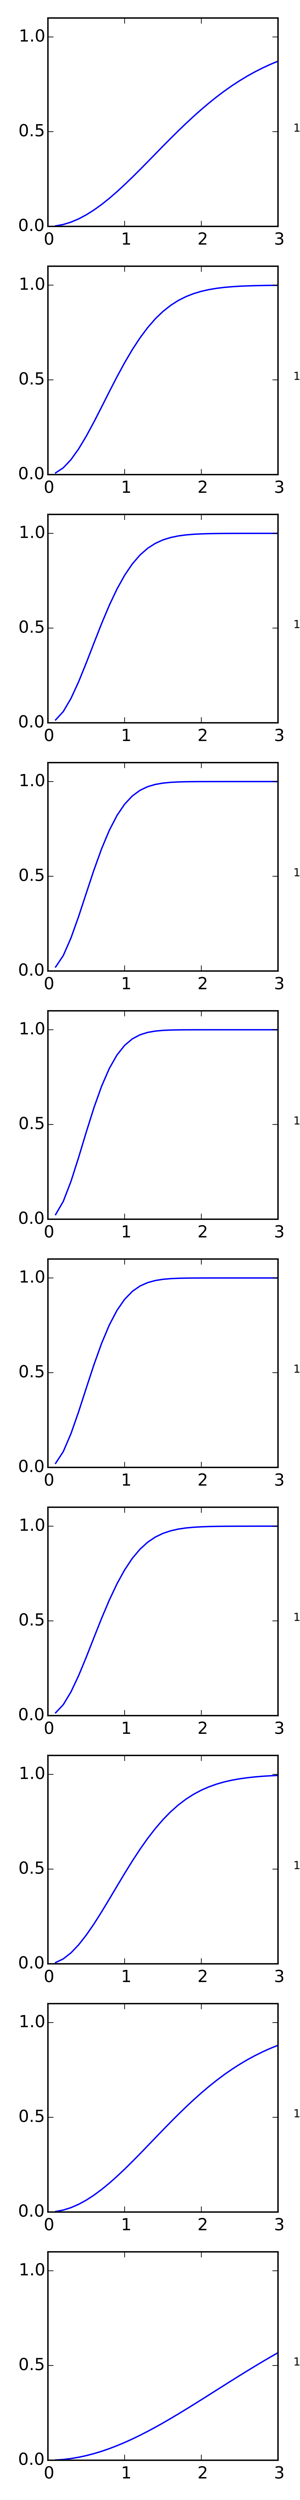 <?xml version="1.0" encoding="utf-8" standalone="no"?>
<!DOCTYPE svg PUBLIC "-//W3C//DTD SVG 1.1//EN"
  "http://www.w3.org/Graphics/SVG/1.1/DTD/svg11.dtd">
<!-- Created with matplotlib (http://matplotlib.org/) -->
<svg height="1800pt" version="1.1" viewBox="0 0 216 1800" width="216pt" xmlns="http://www.w3.org/2000/svg" xmlns:xlink="http://www.w3.org/1999/xlink">
 <defs>
  <style type="text/css">
*{stroke-linecap:butt;stroke-linejoin:round;}
  </style>
 </defs>
 <g id="figure_1">
  <g id="patch_1">
   <path d="
M0 1800
L216 1800
L216 0
L0 0
z
" style="fill:#ffffff;"/>
  </g>
  <g id="axes_1">
   <g id="patch_2">
    <path d="
M34.51 163.004
L200.164 163.004
L200.164 12.96
L34.51 12.96
z
" style="fill:#ffffff;"/>
   </g>
   <g id="line2d_1">
    <path clip-path="url(#p83c7138ed6)" d="
M40.032 162.659
L45.554 161.631
L51.075 159.937
L56.597 157.606
L62.119 154.677
L67.641 151.197
L73.163 147.222
L78.684 142.812
L84.206 138.031
L89.728 132.945
L95.25 127.624
L100.772 122.129
L106.293 116.528
L111.815 110.881
L117.337 105.243
L122.859 99.67
L128.381 94.204
L133.903 88.889
L139.424 83.76
L144.946 78.843
L150.468 74.165
L155.99 69.741
L161.512 65.585
L167.033 61.702
L172.555 58.097
L178.077 54.767
L183.599 51.708
L189.121 48.91
L194.642 46.365
L200.164 44.06" style="fill:none;stroke:#0000ff;stroke-linecap:square;"/>
   </g>
   <g id="patch_3">
    <path d="
M34.51 12.96
L200.164 12.96" style="fill:none;stroke:#000000;stroke-linecap:square;stroke-linejoin:miter;"/>
   </g>
   <g id="patch_4">
    <path d="
M200.164 163.004
L200.164 12.96" style="fill:none;stroke:#000000;stroke-linecap:square;stroke-linejoin:miter;"/>
   </g>
   <g id="patch_5">
    <path d="
M34.51 163.004
L200.164 163.004" style="fill:none;stroke:#000000;stroke-linecap:square;stroke-linejoin:miter;"/>
   </g>
   <g id="patch_6">
    <path d="
M34.51 163.004
L34.51 12.96" style="fill:none;stroke:#000000;stroke-linecap:square;stroke-linejoin:miter;"/>
   </g>
   <g id="matplotlib.axis_1">
    <g id="xtick_1">
     <g id="line2d_2">
      <defs>
       <path d="
M0 0
L0 -4" id="m93b0483c22" style="stroke:#000000;stroke-width:0.5;"/>
      </defs>
      <g>
       <use style="stroke:#000000;stroke-width:0.5;" x="34.51" xlink:href="#m93b0483c22" y="163.004"/>
      </g>
     </g>
     <g id="line2d_3">
      <defs>
       <path d="
M0 0
L0 4" id="m741efc42ff" style="stroke:#000000;stroke-width:0.5;"/>
      </defs>
      <g>
       <use style="stroke:#000000;stroke-width:0.5;" x="34.51" xlink:href="#m741efc42ff" y="12.96"/>
      </g>
     </g>
     <g id="text_1">
      <!-- 0 -->
      <defs>
       <path d="
M31.781 66.406
Q24.172 66.406 20.328 58.906
Q16.5 51.422 16.5 36.375
Q16.5 21.391 20.328 13.891
Q24.172 6.391 31.781 6.391
Q39.453 6.391 43.281 13.891
Q47.125 21.391 47.125 36.375
Q47.125 51.422 43.281 58.906
Q39.453 66.406 31.781 66.406
M31.781 74.219
Q44.047 74.219 50.516 64.516
Q56.984 54.828 56.984 36.375
Q56.984 17.969 50.516 8.266
Q44.047 -1.422 31.781 -1.422
Q19.531 -1.422 13.062 8.266
Q6.594 17.969 6.594 36.375
Q6.594 54.828 13.062 64.516
Q19.531 74.219 31.781 74.219" id="BitstreamVeraSans-Roman-30"/>
      </defs>
      <g transform="translate(31.487 176.122)scale(0.12 -0.12)">
       <use xlink:href="#BitstreamVeraSans-Roman-30"/>
      </g>
     </g>
    </g>
    <g id="xtick_2">
     <g id="line2d_4">
      <g>
       <use style="stroke:#000000;stroke-width:0.5;" x="89.728" xlink:href="#m93b0483c22" y="163.004"/>
      </g>
     </g>
     <g id="line2d_5">
      <g>
       <use style="stroke:#000000;stroke-width:0.5;" x="89.728" xlink:href="#m741efc42ff" y="12.96"/>
      </g>
     </g>
     <g id="text_2">
      <!-- 1 -->
      <defs>
       <path d="
M12.406 8.297
L28.516 8.297
L28.516 63.922
L10.984 60.406
L10.984 69.391
L28.422 72.906
L38.281 72.906
L38.281 8.297
L54.391 8.297
L54.391 0
L12.406 0
z
" id="BitstreamVeraSans-Roman-31"/>
      </defs>
      <g transform="translate(87.124 176.122)scale(0.12 -0.12)">
       <use xlink:href="#BitstreamVeraSans-Roman-31"/>
      </g>
     </g>
    </g>
    <g id="xtick_3">
     <g id="line2d_6">
      <g>
       <use style="stroke:#000000;stroke-width:0.5;" x="144.946" xlink:href="#m93b0483c22" y="163.004"/>
      </g>
     </g>
     <g id="line2d_7">
      <g>
       <use style="stroke:#000000;stroke-width:0.5;" x="144.946" xlink:href="#m741efc42ff" y="12.96"/>
      </g>
     </g>
     <g id="text_3">
      <!-- 2 -->
      <defs>
       <path d="
M19.188 8.297
L53.609 8.297
L53.609 0
L7.328 0
L7.328 8.297
Q12.938 14.109 22.625 23.891
Q32.328 33.688 34.812 36.531
Q39.547 41.844 41.422 45.531
Q43.312 49.219 43.312 52.781
Q43.312 58.594 39.234 62.25
Q35.156 65.922 28.609 65.922
Q23.969 65.922 18.812 64.312
Q13.672 62.703 7.812 59.422
L7.812 69.391
Q13.766 71.781 18.938 73
Q24.125 74.219 28.422 74.219
Q39.75 74.219 46.484 68.547
Q53.219 62.891 53.219 53.422
Q53.219 48.922 51.531 44.891
Q49.859 40.875 45.406 35.406
Q44.188 33.984 37.641 27.219
Q31.109 20.453 19.188 8.297" id="BitstreamVeraSans-Roman-32"/>
      </defs>
      <g transform="translate(142.169 176.122)scale(0.12 -0.12)">
       <use xlink:href="#BitstreamVeraSans-Roman-32"/>
      </g>
     </g>
    </g>
    <g id="xtick_4">
     <g id="line2d_8">
      <g>
       <use style="stroke:#000000;stroke-width:0.5;" x="200.164" xlink:href="#m93b0483c22" y="163.004"/>
      </g>
     </g>
     <g id="line2d_9">
      <g>
       <use style="stroke:#000000;stroke-width:0.5;" x="200.164" xlink:href="#m741efc42ff" y="12.96"/>
      </g>
     </g>
     <g id="text_4">
      <!-- 3 -->
      <defs>
       <path d="
M40.578 39.312
Q47.656 37.797 51.625 33
Q55.609 28.219 55.609 21.188
Q55.609 10.406 48.188 4.484
Q40.766 -1.422 27.094 -1.422
Q22.516 -1.422 17.656 -0.516
Q12.797 0.391 7.625 2.203
L7.625 11.719
Q11.719 9.328 16.594 8.109
Q21.484 6.891 26.812 6.891
Q36.078 6.891 40.938 10.547
Q45.797 14.203 45.797 21.188
Q45.797 27.641 41.281 31.266
Q36.766 34.906 28.719 34.906
L20.219 34.906
L20.219 43.016
L29.109 43.016
Q36.375 43.016 40.234 45.922
Q44.094 48.828 44.094 54.297
Q44.094 59.906 40.109 62.906
Q36.141 65.922 28.719 65.922
Q24.656 65.922 20.016 65.031
Q15.375 64.156 9.812 62.312
L9.812 71.094
Q15.438 72.656 20.344 73.438
Q25.25 74.219 29.594 74.219
Q40.828 74.219 47.359 69.109
Q53.906 64.016 53.906 55.328
Q53.906 49.266 50.438 45.094
Q46.969 40.922 40.578 39.312" id="BitstreamVeraSans-Roman-33"/>
      </defs>
      <g transform="translate(197.285 176.122)scale(0.12 -0.12)">
       <use xlink:href="#BitstreamVeraSans-Roman-33"/>
      </g>
     </g>
    </g>
   </g>
   <g id="matplotlib.axis_2">
    <g id="ytick_1">
     <g id="line2d_10">
      <defs>
       <path d="
M0 0
L4 0" id="m728421d6d4" style="stroke:#000000;stroke-width:0.5;"/>
      </defs>
      <g>
       <use style="stroke:#000000;stroke-width:0.5;" x="34.51" xlink:href="#m728421d6d4" y="163.004"/>
      </g>
     </g>
     <g id="line2d_11">
      <defs>
       <path d="
M0 0
L-4 0" id="mcb0005524f" style="stroke:#000000;stroke-width:0.5;"/>
      </defs>
      <g>
       <use style="stroke:#000000;stroke-width:0.5;" x="200.164" xlink:href="#mcb0005524f" y="163.004"/>
      </g>
     </g>
     <g id="text_5">
      <!-- 0.0 -->
      <defs>
       <path d="
M10.688 12.406
L21 12.406
L21 0
L10.688 0
z
" id="BitstreamVeraSans-Roman-2e"/>
      </defs>
      <g transform="translate(13.014 166.315)scale(0.12 -0.12)">
       <use xlink:href="#BitstreamVeraSans-Roman-30"/>
       <use x="63.623" xlink:href="#BitstreamVeraSans-Roman-2e"/>
       <use x="95.41" xlink:href="#BitstreamVeraSans-Roman-30"/>
      </g>
     </g>
    </g>
    <g id="ytick_2">
     <g id="line2d_12">
      <g>
       <use style="stroke:#000000;stroke-width:0.5;" x="34.51" xlink:href="#m728421d6d4" y="94.802"/>
      </g>
     </g>
     <g id="line2d_13">
      <g>
       <use style="stroke:#000000;stroke-width:0.5;" x="200.164" xlink:href="#mcb0005524f" y="94.802"/>
      </g>
     </g>
     <g id="text_6">
      <!-- 0.5 -->
      <defs>
       <path d="
M10.797 72.906
L49.516 72.906
L49.516 64.594
L19.828 64.594
L19.828 46.734
Q21.969 47.469 24.109 47.828
Q26.266 48.188 28.422 48.188
Q40.625 48.188 47.75 41.5
Q54.891 34.812 54.891 23.391
Q54.891 11.625 47.562 5.094
Q40.234 -1.422 26.906 -1.422
Q22.312 -1.422 17.547 -0.641
Q12.797 0.141 7.719 1.703
L7.719 11.625
Q12.109 9.234 16.797 8.062
Q21.484 6.891 26.703 6.891
Q35.156 6.891 40.078 11.328
Q45.016 15.766 45.016 23.391
Q45.016 31 40.078 35.438
Q35.156 39.891 26.703 39.891
Q22.75 39.891 18.812 39.016
Q14.891 38.141 10.797 36.281
z
" id="BitstreamVeraSans-Roman-35"/>
      </defs>
      <g transform="translate(13.266 98.113)scale(0.12 -0.12)">
       <use xlink:href="#BitstreamVeraSans-Roman-30"/>
       <use x="63.623" xlink:href="#BitstreamVeraSans-Roman-2e"/>
       <use x="95.41" xlink:href="#BitstreamVeraSans-Roman-35"/>
      </g>
     </g>
    </g>
    <g id="ytick_3">
     <g id="line2d_14">
      <g>
       <use style="stroke:#000000;stroke-width:0.5;" x="34.51" xlink:href="#m728421d6d4" y="26.6"/>
      </g>
     </g>
     <g id="line2d_15">
      <g>
       <use style="stroke:#000000;stroke-width:0.5;" x="200.164" xlink:href="#mcb0005524f" y="26.6"/>
      </g>
     </g>
     <g id="text_7">
      <!-- 1.0 -->
      <g transform="translate(13.541 29.912)scale(0.12 -0.12)">
       <use xlink:href="#BitstreamVeraSans-Roman-31"/>
       <use x="63.623" xlink:href="#BitstreamVeraSans-Roman-2e"/>
       <use x="95.41" xlink:href="#BitstreamVeraSans-Roman-30"/>
      </g>
     </g>
    </g>
   </g>
   <g id="text_8">
    <!-- 1148.002 -->
    <defs>
     <path d="
M31.781 34.625
Q24.75 34.625 20.719 30.859
Q16.703 27.094 16.703 20.516
Q16.703 13.922 20.719 10.156
Q24.75 6.391 31.781 6.391
Q38.812 6.391 42.859 10.172
Q46.922 13.969 46.922 20.516
Q46.922 27.094 42.891 30.859
Q38.875 34.625 31.781 34.625
M21.922 38.812
Q15.578 40.375 12.031 44.719
Q8.5 49.078 8.5 55.328
Q8.5 64.062 14.719 69.141
Q20.953 74.219 31.781 74.219
Q42.672 74.219 48.875 69.141
Q55.078 64.062 55.078 55.328
Q55.078 49.078 51.531 44.719
Q48 40.375 41.703 38.812
Q48.828 37.156 52.797 32.312
Q56.781 27.484 56.781 20.516
Q56.781 9.906 50.312 4.234
Q43.844 -1.422 31.781 -1.422
Q19.734 -1.422 13.25 4.234
Q6.781 9.906 6.781 20.516
Q6.781 27.484 10.781 32.312
Q14.797 37.156 21.922 38.812
M18.312 54.391
Q18.312 48.734 21.844 45.562
Q25.391 42.391 31.781 42.391
Q38.141 42.391 41.719 45.562
Q45.312 48.734 45.312 54.391
Q45.312 60.062 41.719 63.234
Q38.141 66.406 31.781 66.406
Q25.391 66.406 21.844 63.234
Q18.312 60.062 18.312 54.391" id="BitstreamVeraSans-Roman-38"/>
     <path d="
M37.797 64.312
L12.891 25.391
L37.797 25.391
z

M35.203 72.906
L47.609 72.906
L47.609 25.391
L58.016 25.391
L58.016 17.188
L47.609 17.188
L47.609 0
L37.797 0
L37.797 17.188
L4.891 17.188
L4.891 26.703
z
" id="BitstreamVeraSans-Roman-34"/>
    </defs>
    <g transform="translate(211.208 94.802)scale(0.08 -0.08)">
     <use xlink:href="#BitstreamVeraSans-Roman-31"/>
     <use x="63.623" xlink:href="#BitstreamVeraSans-Roman-31"/>
     <use x="127.246" xlink:href="#BitstreamVeraSans-Roman-34"/>
     <use x="190.869" xlink:href="#BitstreamVeraSans-Roman-38"/>
     <use x="254.492" xlink:href="#BitstreamVeraSans-Roman-2e"/>
     <use x="286.279" xlink:href="#BitstreamVeraSans-Roman-30"/>
     <use x="349.902" xlink:href="#BitstreamVeraSans-Roman-30"/>
     <use x="413.525" xlink:href="#BitstreamVeraSans-Roman-32"/>
    </g>
   </g>
  </g>
  <g id="axes_2">
   <g id="patch_7">
    <path d="
M34.51 341.708
L200.164 341.708
L200.164 191.664
L34.51 191.664
z
" style="fill:#ffffff;"/>
   </g>
   <g id="line2d_16">
    <path clip-path="url(#pea4d583b77)" d="
M40.032 340.466
L45.554 336.813
L51.075 330.961
L56.597 323.232
L62.119 314.03
L67.641 303.802
L73.163 292.997
L78.684 282.045
L84.206 271.324
L89.728 261.148
L95.25 251.757
L100.772 243.315
L106.293 235.908
L111.815 229.56
L117.337 224.237
L122.859 219.864
L128.381 216.343
L133.903 213.559
L139.424 211.397
L144.946 209.744
L150.468 208.502
L155.99 207.581
L161.512 206.908
L167.033 206.422
L172.555 206.076
L178.077 205.832
L183.599 205.663
L189.121 205.546
L194.642 205.466
L200.164 205.411" style="fill:none;stroke:#0000ff;stroke-linecap:square;"/>
   </g>
   <g id="patch_8">
    <path d="
M34.51 191.664
L200.164 191.664" style="fill:none;stroke:#000000;stroke-linecap:square;stroke-linejoin:miter;"/>
   </g>
   <g id="patch_9">
    <path d="
M200.164 341.708
L200.164 191.664" style="fill:none;stroke:#000000;stroke-linecap:square;stroke-linejoin:miter;"/>
   </g>
   <g id="patch_10">
    <path d="
M34.51 341.708
L200.164 341.708" style="fill:none;stroke:#000000;stroke-linecap:square;stroke-linejoin:miter;"/>
   </g>
   <g id="patch_11">
    <path d="
M34.51 341.708
L34.51 191.664" style="fill:none;stroke:#000000;stroke-linecap:square;stroke-linejoin:miter;"/>
   </g>
   <g id="matplotlib.axis_3">
    <g id="xtick_5">
     <g id="line2d_17">
      <g>
       <use style="stroke:#000000;stroke-width:0.5;" x="34.51" xlink:href="#m93b0483c22" y="341.708"/>
      </g>
     </g>
     <g id="line2d_18">
      <g>
       <use style="stroke:#000000;stroke-width:0.5;" x="34.51" xlink:href="#m741efc42ff" y="191.664"/>
      </g>
     </g>
     <g id="text_9">
      <!-- 0 -->
      <g transform="translate(31.487 354.826)scale(0.12 -0.12)">
       <use xlink:href="#BitstreamVeraSans-Roman-30"/>
      </g>
     </g>
    </g>
    <g id="xtick_6">
     <g id="line2d_19">
      <g>
       <use style="stroke:#000000;stroke-width:0.5;" x="89.728" xlink:href="#m93b0483c22" y="341.708"/>
      </g>
     </g>
     <g id="line2d_20">
      <g>
       <use style="stroke:#000000;stroke-width:0.5;" x="89.728" xlink:href="#m741efc42ff" y="191.664"/>
      </g>
     </g>
     <g id="text_10">
      <!-- 1 -->
      <g transform="translate(87.124 354.826)scale(0.12 -0.12)">
       <use xlink:href="#BitstreamVeraSans-Roman-31"/>
      </g>
     </g>
    </g>
    <g id="xtick_7">
     <g id="line2d_21">
      <g>
       <use style="stroke:#000000;stroke-width:0.5;" x="144.946" xlink:href="#m93b0483c22" y="341.708"/>
      </g>
     </g>
     <g id="line2d_22">
      <g>
       <use style="stroke:#000000;stroke-width:0.5;" x="144.946" xlink:href="#m741efc42ff" y="191.664"/>
      </g>
     </g>
     <g id="text_11">
      <!-- 2 -->
      <g transform="translate(142.169 354.826)scale(0.12 -0.12)">
       <use xlink:href="#BitstreamVeraSans-Roman-32"/>
      </g>
     </g>
    </g>
    <g id="xtick_8">
     <g id="line2d_23">
      <g>
       <use style="stroke:#000000;stroke-width:0.5;" x="200.164" xlink:href="#m93b0483c22" y="341.708"/>
      </g>
     </g>
     <g id="line2d_24">
      <g>
       <use style="stroke:#000000;stroke-width:0.5;" x="200.164" xlink:href="#m741efc42ff" y="191.664"/>
      </g>
     </g>
     <g id="text_12">
      <!-- 3 -->
      <g transform="translate(197.285 354.826)scale(0.12 -0.12)">
       <use xlink:href="#BitstreamVeraSans-Roman-33"/>
      </g>
     </g>
    </g>
   </g>
   <g id="matplotlib.axis_4">
    <g id="ytick_4">
     <g id="line2d_25">
      <g>
       <use style="stroke:#000000;stroke-width:0.5;" x="34.51" xlink:href="#m728421d6d4" y="341.708"/>
      </g>
     </g>
     <g id="line2d_26">
      <g>
       <use style="stroke:#000000;stroke-width:0.5;" x="200.164" xlink:href="#mcb0005524f" y="341.708"/>
      </g>
     </g>
     <g id="text_13">
      <!-- 0.0 -->
      <g transform="translate(13.014 345.019)scale(0.12 -0.12)">
       <use xlink:href="#BitstreamVeraSans-Roman-30"/>
       <use x="63.623" xlink:href="#BitstreamVeraSans-Roman-2e"/>
       <use x="95.41" xlink:href="#BitstreamVeraSans-Roman-30"/>
      </g>
     </g>
    </g>
    <g id="ytick_5">
     <g id="line2d_27">
      <g>
       <use style="stroke:#000000;stroke-width:0.5;" x="34.51" xlink:href="#m728421d6d4" y="273.506"/>
      </g>
     </g>
     <g id="line2d_28">
      <g>
       <use style="stroke:#000000;stroke-width:0.5;" x="200.164" xlink:href="#mcb0005524f" y="273.506"/>
      </g>
     </g>
     <g id="text_14">
      <!-- 0.5 -->
      <g transform="translate(13.266 276.817)scale(0.12 -0.12)">
       <use xlink:href="#BitstreamVeraSans-Roman-30"/>
       <use x="63.623" xlink:href="#BitstreamVeraSans-Roman-2e"/>
       <use x="95.41" xlink:href="#BitstreamVeraSans-Roman-35"/>
      </g>
     </g>
    </g>
    <g id="ytick_6">
     <g id="line2d_29">
      <g>
       <use style="stroke:#000000;stroke-width:0.5;" x="34.51" xlink:href="#m728421d6d4" y="205.304"/>
      </g>
     </g>
     <g id="line2d_30">
      <g>
       <use style="stroke:#000000;stroke-width:0.5;" x="200.164" xlink:href="#mcb0005524f" y="205.304"/>
      </g>
     </g>
     <g id="text_15">
      <!-- 1.0 -->
      <g transform="translate(13.541 208.616)scale(0.12 -0.12)">
       <use xlink:href="#BitstreamVeraSans-Roman-31"/>
       <use x="63.623" xlink:href="#BitstreamVeraSans-Roman-2e"/>
       <use x="95.41" xlink:href="#BitstreamVeraSans-Roman-30"/>
      </g>
     </g>
    </g>
   </g>
   <g id="text_16">
    <!-- 1152.998 -->
    <defs>
     <path d="
M10.984 1.516
L10.984 10.5
Q14.703 8.734 18.5 7.812
Q22.312 6.891 25.984 6.891
Q35.75 6.891 40.891 13.453
Q46.047 20.016 46.781 33.406
Q43.953 29.203 39.594 26.953
Q35.25 24.703 29.984 24.703
Q19.047 24.703 12.672 31.312
Q6.297 37.938 6.297 49.422
Q6.297 60.641 12.938 67.422
Q19.578 74.219 30.609 74.219
Q43.266 74.219 49.922 64.516
Q56.594 54.828 56.594 36.375
Q56.594 19.141 48.406 8.859
Q40.234 -1.422 26.422 -1.422
Q22.703 -1.422 18.891 -0.688
Q15.094 0.047 10.984 1.516
M30.609 32.422
Q37.25 32.422 41.125 36.953
Q45.016 41.5 45.016 49.422
Q45.016 57.281 41.125 61.844
Q37.25 66.406 30.609 66.406
Q23.969 66.406 20.094 61.844
Q16.219 57.281 16.219 49.422
Q16.219 41.5 20.094 36.953
Q23.969 32.422 30.609 32.422" id="BitstreamVeraSans-Roman-39"/>
    </defs>
    <g transform="translate(211.208 273.506)scale(0.08 -0.08)">
     <use xlink:href="#BitstreamVeraSans-Roman-31"/>
     <use x="63.623" xlink:href="#BitstreamVeraSans-Roman-31"/>
     <use x="127.246" xlink:href="#BitstreamVeraSans-Roman-35"/>
     <use x="190.869" xlink:href="#BitstreamVeraSans-Roman-32"/>
     <use x="254.492" xlink:href="#BitstreamVeraSans-Roman-2e"/>
     <use x="286.279" xlink:href="#BitstreamVeraSans-Roman-39"/>
     <use x="349.902" xlink:href="#BitstreamVeraSans-Roman-39"/>
     <use x="413.525" xlink:href="#BitstreamVeraSans-Roman-38"/>
    </g>
   </g>
  </g>
  <g id="axes_3">
   <g id="patch_12">
    <path d="
M34.51 520.412
L200.164 520.412
L200.164 370.368
L34.51 370.368
z
" style="fill:#ffffff;"/>
   </g>
   <g id="line2d_31">
    <path clip-path="url(#pdd3081eed6)" d="
M40.032 518.337
L45.554 512.311
L51.075 502.892
L56.597 490.898
L62.119 477.283
L67.641 463.013
L73.163 448.96
L78.684 435.837
L84.206 424.15
L89.728 414.189
L95.25 406.042
L100.772 399.634
L106.293 394.779
L111.815 391.229
L117.337 388.718
L122.859 387.001
L128.381 385.861
L133.903 385.127
L139.424 384.667
L144.946 384.387
L150.468 384.222
L155.99 384.126
L161.512 384.072
L167.033 384.042
L172.555 384.026
L178.077 384.017
L183.599 384.013
L189.121 384.011
L194.642 384.009
L200.164 384.009" style="fill:none;stroke:#0000ff;stroke-linecap:square;"/>
   </g>
   <g id="patch_13">
    <path d="
M34.51 370.368
L200.164 370.368" style="fill:none;stroke:#000000;stroke-linecap:square;stroke-linejoin:miter;"/>
   </g>
   <g id="patch_14">
    <path d="
M200.164 520.412
L200.164 370.368" style="fill:none;stroke:#000000;stroke-linecap:square;stroke-linejoin:miter;"/>
   </g>
   <g id="patch_15">
    <path d="
M34.51 520.412
L200.164 520.412" style="fill:none;stroke:#000000;stroke-linecap:square;stroke-linejoin:miter;"/>
   </g>
   <g id="patch_16">
    <path d="
M34.51 520.412
L34.51 370.368" style="fill:none;stroke:#000000;stroke-linecap:square;stroke-linejoin:miter;"/>
   </g>
   <g id="matplotlib.axis_5">
    <g id="xtick_9">
     <g id="line2d_32">
      <g>
       <use style="stroke:#000000;stroke-width:0.5;" x="34.51" xlink:href="#m93b0483c22" y="520.412"/>
      </g>
     </g>
     <g id="line2d_33">
      <g>
       <use style="stroke:#000000;stroke-width:0.5;" x="34.51" xlink:href="#m741efc42ff" y="370.368"/>
      </g>
     </g>
     <g id="text_17">
      <!-- 0 -->
      <g transform="translate(31.487 533.53)scale(0.12 -0.12)">
       <use xlink:href="#BitstreamVeraSans-Roman-30"/>
      </g>
     </g>
    </g>
    <g id="xtick_10">
     <g id="line2d_34">
      <g>
       <use style="stroke:#000000;stroke-width:0.5;" x="89.728" xlink:href="#m93b0483c22" y="520.412"/>
      </g>
     </g>
     <g id="line2d_35">
      <g>
       <use style="stroke:#000000;stroke-width:0.5;" x="89.728" xlink:href="#m741efc42ff" y="370.368"/>
      </g>
     </g>
     <g id="text_18">
      <!-- 1 -->
      <g transform="translate(87.124 533.53)scale(0.12 -0.12)">
       <use xlink:href="#BitstreamVeraSans-Roman-31"/>
      </g>
     </g>
    </g>
    <g id="xtick_11">
     <g id="line2d_36">
      <g>
       <use style="stroke:#000000;stroke-width:0.5;" x="144.946" xlink:href="#m93b0483c22" y="520.412"/>
      </g>
     </g>
     <g id="line2d_37">
      <g>
       <use style="stroke:#000000;stroke-width:0.5;" x="144.946" xlink:href="#m741efc42ff" y="370.368"/>
      </g>
     </g>
     <g id="text_19">
      <!-- 2 -->
      <g transform="translate(142.169 533.53)scale(0.12 -0.12)">
       <use xlink:href="#BitstreamVeraSans-Roman-32"/>
      </g>
     </g>
    </g>
    <g id="xtick_12">
     <g id="line2d_38">
      <g>
       <use style="stroke:#000000;stroke-width:0.5;" x="200.164" xlink:href="#m93b0483c22" y="520.412"/>
      </g>
     </g>
     <g id="line2d_39">
      <g>
       <use style="stroke:#000000;stroke-width:0.5;" x="200.164" xlink:href="#m741efc42ff" y="370.368"/>
      </g>
     </g>
     <g id="text_20">
      <!-- 3 -->
      <g transform="translate(197.285 533.53)scale(0.12 -0.12)">
       <use xlink:href="#BitstreamVeraSans-Roman-33"/>
      </g>
     </g>
    </g>
   </g>
   <g id="matplotlib.axis_6">
    <g id="ytick_7">
     <g id="line2d_40">
      <g>
       <use style="stroke:#000000;stroke-width:0.5;" x="34.51" xlink:href="#m728421d6d4" y="520.412"/>
      </g>
     </g>
     <g id="line2d_41">
      <g>
       <use style="stroke:#000000;stroke-width:0.5;" x="200.164" xlink:href="#mcb0005524f" y="520.412"/>
      </g>
     </g>
     <g id="text_21">
      <!-- 0.0 -->
      <g transform="translate(13.014 523.723)scale(0.12 -0.12)">
       <use xlink:href="#BitstreamVeraSans-Roman-30"/>
       <use x="63.623" xlink:href="#BitstreamVeraSans-Roman-2e"/>
       <use x="95.41" xlink:href="#BitstreamVeraSans-Roman-30"/>
      </g>
     </g>
    </g>
    <g id="ytick_8">
     <g id="line2d_42">
      <g>
       <use style="stroke:#000000;stroke-width:0.5;" x="34.51" xlink:href="#m728421d6d4" y="452.21"/>
      </g>
     </g>
     <g id="line2d_43">
      <g>
       <use style="stroke:#000000;stroke-width:0.5;" x="200.164" xlink:href="#mcb0005524f" y="452.21"/>
      </g>
     </g>
     <g id="text_22">
      <!-- 0.5 -->
      <g transform="translate(13.266 455.521)scale(0.12 -0.12)">
       <use xlink:href="#BitstreamVeraSans-Roman-30"/>
       <use x="63.623" xlink:href="#BitstreamVeraSans-Roman-2e"/>
       <use x="95.41" xlink:href="#BitstreamVeraSans-Roman-35"/>
      </g>
     </g>
    </g>
    <g id="ytick_9">
     <g id="line2d_44">
      <g>
       <use style="stroke:#000000;stroke-width:0.5;" x="34.51" xlink:href="#m728421d6d4" y="384.008"/>
      </g>
     </g>
     <g id="line2d_45">
      <g>
       <use style="stroke:#000000;stroke-width:0.5;" x="200.164" xlink:href="#mcb0005524f" y="384.008"/>
      </g>
     </g>
     <g id="text_23">
      <!-- 1.0 -->
      <g transform="translate(13.541 387.32)scale(0.12 -0.12)">
       <use xlink:href="#BitstreamVeraSans-Roman-31"/>
       <use x="63.623" xlink:href="#BitstreamVeraSans-Roman-2e"/>
       <use x="95.41" xlink:href="#BitstreamVeraSans-Roman-30"/>
      </g>
     </g>
    </g>
   </g>
   <g id="text_24">
    <!-- 1155.997 -->
    <defs>
     <path d="
M8.203 72.906
L55.078 72.906
L55.078 68.703
L28.609 0
L18.312 0
L43.219 64.594
L8.203 64.594
z
" id="BitstreamVeraSans-Roman-37"/>
    </defs>
    <g transform="translate(211.208 452.21)scale(0.08 -0.08)">
     <use xlink:href="#BitstreamVeraSans-Roman-31"/>
     <use x="63.623" xlink:href="#BitstreamVeraSans-Roman-31"/>
     <use x="127.246" xlink:href="#BitstreamVeraSans-Roman-35"/>
     <use x="190.869" xlink:href="#BitstreamVeraSans-Roman-35"/>
     <use x="254.492" xlink:href="#BitstreamVeraSans-Roman-2e"/>
     <use x="286.279" xlink:href="#BitstreamVeraSans-Roman-39"/>
     <use x="349.902" xlink:href="#BitstreamVeraSans-Roman-39"/>
     <use x="413.525" xlink:href="#BitstreamVeraSans-Roman-37"/>
    </g>
   </g>
  </g>
  <g id="axes_4">
   <g id="patch_17">
    <path d="
M34.51 699.116
L200.164 699.116
L200.164 549.072
L34.51 549.072
z
" style="fill:#ffffff;"/>
   </g>
   <g id="line2d_46">
    <path clip-path="url(#p611c44b7ee)" d="
M40.032 696.242
L45.554 687.993
L51.075 675.394
L56.597 659.89
L62.119 643.065
L67.641 626.393
L73.163 611.058
L78.684 597.857
L84.206 587.166
L89.728 578.997
L95.25 573.091
L100.772 569.043
L106.293 566.408
L111.815 564.777
L117.337 563.816
L122.859 563.277
L128.381 562.989
L133.903 562.842
L139.424 562.77
L144.946 562.737
L150.468 562.723
L155.99 562.716
L161.512 562.714
L167.033 562.713
L172.555 562.713
L178.077 562.712
L183.599 562.712
L189.121 562.712
L194.642 562.712
L200.164 562.712" style="fill:none;stroke:#0000ff;stroke-linecap:square;"/>
   </g>
   <g id="patch_18">
    <path d="
M34.51 549.072
L200.164 549.072" style="fill:none;stroke:#000000;stroke-linecap:square;stroke-linejoin:miter;"/>
   </g>
   <g id="patch_19">
    <path d="
M200.164 699.116
L200.164 549.072" style="fill:none;stroke:#000000;stroke-linecap:square;stroke-linejoin:miter;"/>
   </g>
   <g id="patch_20">
    <path d="
M34.51 699.116
L200.164 699.116" style="fill:none;stroke:#000000;stroke-linecap:square;stroke-linejoin:miter;"/>
   </g>
   <g id="patch_21">
    <path d="
M34.51 699.116
L34.51 549.072" style="fill:none;stroke:#000000;stroke-linecap:square;stroke-linejoin:miter;"/>
   </g>
   <g id="matplotlib.axis_7">
    <g id="xtick_13">
     <g id="line2d_47">
      <g>
       <use style="stroke:#000000;stroke-width:0.5;" x="34.51" xlink:href="#m93b0483c22" y="699.116"/>
      </g>
     </g>
     <g id="line2d_48">
      <g>
       <use style="stroke:#000000;stroke-width:0.5;" x="34.51" xlink:href="#m741efc42ff" y="549.072"/>
      </g>
     </g>
     <g id="text_25">
      <!-- 0 -->
      <g transform="translate(31.487 712.234)scale(0.12 -0.12)">
       <use xlink:href="#BitstreamVeraSans-Roman-30"/>
      </g>
     </g>
    </g>
    <g id="xtick_14">
     <g id="line2d_49">
      <g>
       <use style="stroke:#000000;stroke-width:0.5;" x="89.728" xlink:href="#m93b0483c22" y="699.116"/>
      </g>
     </g>
     <g id="line2d_50">
      <g>
       <use style="stroke:#000000;stroke-width:0.5;" x="89.728" xlink:href="#m741efc42ff" y="549.072"/>
      </g>
     </g>
     <g id="text_26">
      <!-- 1 -->
      <g transform="translate(87.124 712.234)scale(0.12 -0.12)">
       <use xlink:href="#BitstreamVeraSans-Roman-31"/>
      </g>
     </g>
    </g>
    <g id="xtick_15">
     <g id="line2d_51">
      <g>
       <use style="stroke:#000000;stroke-width:0.5;" x="144.946" xlink:href="#m93b0483c22" y="699.116"/>
      </g>
     </g>
     <g id="line2d_52">
      <g>
       <use style="stroke:#000000;stroke-width:0.5;" x="144.946" xlink:href="#m741efc42ff" y="549.072"/>
      </g>
     </g>
     <g id="text_27">
      <!-- 2 -->
      <g transform="translate(142.169 712.234)scale(0.12 -0.12)">
       <use xlink:href="#BitstreamVeraSans-Roman-32"/>
      </g>
     </g>
    </g>
    <g id="xtick_16">
     <g id="line2d_53">
      <g>
       <use style="stroke:#000000;stroke-width:0.5;" x="200.164" xlink:href="#m93b0483c22" y="699.116"/>
      </g>
     </g>
     <g id="line2d_54">
      <g>
       <use style="stroke:#000000;stroke-width:0.5;" x="200.164" xlink:href="#m741efc42ff" y="549.072"/>
      </g>
     </g>
     <g id="text_28">
      <!-- 3 -->
      <g transform="translate(197.285 712.234)scale(0.12 -0.12)">
       <use xlink:href="#BitstreamVeraSans-Roman-33"/>
      </g>
     </g>
    </g>
   </g>
   <g id="matplotlib.axis_8">
    <g id="ytick_10">
     <g id="line2d_55">
      <g>
       <use style="stroke:#000000;stroke-width:0.5;" x="34.51" xlink:href="#m728421d6d4" y="699.116"/>
      </g>
     </g>
     <g id="line2d_56">
      <g>
       <use style="stroke:#000000;stroke-width:0.5;" x="200.164" xlink:href="#mcb0005524f" y="699.116"/>
      </g>
     </g>
     <g id="text_29">
      <!-- 0.0 -->
      <g transform="translate(13.014 702.427)scale(0.12 -0.12)">
       <use xlink:href="#BitstreamVeraSans-Roman-30"/>
       <use x="63.623" xlink:href="#BitstreamVeraSans-Roman-2e"/>
       <use x="95.41" xlink:href="#BitstreamVeraSans-Roman-30"/>
      </g>
     </g>
    </g>
    <g id="ytick_11">
     <g id="line2d_57">
      <g>
       <use style="stroke:#000000;stroke-width:0.5;" x="34.51" xlink:href="#m728421d6d4" y="630.914"/>
      </g>
     </g>
     <g id="line2d_58">
      <g>
       <use style="stroke:#000000;stroke-width:0.5;" x="200.164" xlink:href="#mcb0005524f" y="630.914"/>
      </g>
     </g>
     <g id="text_30">
      <!-- 0.5 -->
      <g transform="translate(13.266 634.225)scale(0.12 -0.12)">
       <use xlink:href="#BitstreamVeraSans-Roman-30"/>
       <use x="63.623" xlink:href="#BitstreamVeraSans-Roman-2e"/>
       <use x="95.41" xlink:href="#BitstreamVeraSans-Roman-35"/>
      </g>
     </g>
    </g>
    <g id="ytick_12">
     <g id="line2d_59">
      <g>
       <use style="stroke:#000000;stroke-width:0.5;" x="34.51" xlink:href="#m728421d6d4" y="562.712"/>
      </g>
     </g>
     <g id="line2d_60">
      <g>
       <use style="stroke:#000000;stroke-width:0.5;" x="200.164" xlink:href="#mcb0005524f" y="562.712"/>
      </g>
     </g>
     <g id="text_31">
      <!-- 1.0 -->
      <g transform="translate(13.541 566.024)scale(0.12 -0.12)">
       <use xlink:href="#BitstreamVeraSans-Roman-31"/>
       <use x="63.623" xlink:href="#BitstreamVeraSans-Roman-2e"/>
       <use x="95.41" xlink:href="#BitstreamVeraSans-Roman-30"/>
      </g>
     </g>
    </g>
   </g>
   <g id="text_32">
    <!-- 1159.002 -->
    <g transform="translate(211.208 630.914)scale(0.08 -0.08)">
     <use xlink:href="#BitstreamVeraSans-Roman-31"/>
     <use x="63.623" xlink:href="#BitstreamVeraSans-Roman-31"/>
     <use x="127.246" xlink:href="#BitstreamVeraSans-Roman-35"/>
     <use x="190.869" xlink:href="#BitstreamVeraSans-Roman-39"/>
     <use x="254.492" xlink:href="#BitstreamVeraSans-Roman-2e"/>
     <use x="286.279" xlink:href="#BitstreamVeraSans-Roman-30"/>
     <use x="349.902" xlink:href="#BitstreamVeraSans-Roman-30"/>
     <use x="413.525" xlink:href="#BitstreamVeraSans-Roman-32"/>
    </g>
   </g>
  </g>
  <g id="axes_5">
   <g id="patch_22">
    <path d="
M34.51 877.82
L200.164 877.82
L200.164 727.776
L34.51 727.776
z
" style="fill:#ffffff;"/>
   </g>
   <g id="line2d_61">
    <path clip-path="url(#p48393a2b47)" d="
M40.032 874.485
L45.554 864.978
L51.075 850.647
L56.597 833.351
L62.119 815.06
L67.641 797.519
L73.163 782.024
L78.684 769.318
L84.206 759.602
L89.728 752.653
L95.25 747.994
L100.772 745.062
L106.293 743.327
L111.815 742.363
L117.337 741.858
L122.859 741.611
L128.381 741.497
L133.903 741.448
L139.424 741.428
L144.946 741.42
L150.468 741.418
L155.99 741.417
L161.512 741.416
L167.033 741.416
L172.555 741.416
L178.077 741.416
L183.599 741.416
L189.121 741.416
L194.642 741.416
L200.164 741.416" style="fill:none;stroke:#0000ff;stroke-linecap:square;"/>
   </g>
   <g id="patch_23">
    <path d="
M34.51 727.776
L200.164 727.776" style="fill:none;stroke:#000000;stroke-linecap:square;stroke-linejoin:miter;"/>
   </g>
   <g id="patch_24">
    <path d="
M200.164 877.82
L200.164 727.776" style="fill:none;stroke:#000000;stroke-linecap:square;stroke-linejoin:miter;"/>
   </g>
   <g id="patch_25">
    <path d="
M34.51 877.82
L200.164 877.82" style="fill:none;stroke:#000000;stroke-linecap:square;stroke-linejoin:miter;"/>
   </g>
   <g id="patch_26">
    <path d="
M34.51 877.82
L34.51 727.776" style="fill:none;stroke:#000000;stroke-linecap:square;stroke-linejoin:miter;"/>
   </g>
   <g id="matplotlib.axis_9">
    <g id="xtick_17">
     <g id="line2d_62">
      <g>
       <use style="stroke:#000000;stroke-width:0.5;" x="34.51" xlink:href="#m93b0483c22" y="877.82"/>
      </g>
     </g>
     <g id="line2d_63">
      <g>
       <use style="stroke:#000000;stroke-width:0.5;" x="34.51" xlink:href="#m741efc42ff" y="727.776"/>
      </g>
     </g>
     <g id="text_33">
      <!-- 0 -->
      <g transform="translate(31.487 890.938)scale(0.12 -0.12)">
       <use xlink:href="#BitstreamVeraSans-Roman-30"/>
      </g>
     </g>
    </g>
    <g id="xtick_18">
     <g id="line2d_64">
      <g>
       <use style="stroke:#000000;stroke-width:0.5;" x="89.728" xlink:href="#m93b0483c22" y="877.82"/>
      </g>
     </g>
     <g id="line2d_65">
      <g>
       <use style="stroke:#000000;stroke-width:0.5;" x="89.728" xlink:href="#m741efc42ff" y="727.776"/>
      </g>
     </g>
     <g id="text_34">
      <!-- 1 -->
      <g transform="translate(87.124 890.938)scale(0.12 -0.12)">
       <use xlink:href="#BitstreamVeraSans-Roman-31"/>
      </g>
     </g>
    </g>
    <g id="xtick_19">
     <g id="line2d_66">
      <g>
       <use style="stroke:#000000;stroke-width:0.5;" x="144.946" xlink:href="#m93b0483c22" y="877.82"/>
      </g>
     </g>
     <g id="line2d_67">
      <g>
       <use style="stroke:#000000;stroke-width:0.5;" x="144.946" xlink:href="#m741efc42ff" y="727.776"/>
      </g>
     </g>
     <g id="text_35">
      <!-- 2 -->
      <g transform="translate(142.169 890.938)scale(0.12 -0.12)">
       <use xlink:href="#BitstreamVeraSans-Roman-32"/>
      </g>
     </g>
    </g>
    <g id="xtick_20">
     <g id="line2d_68">
      <g>
       <use style="stroke:#000000;stroke-width:0.5;" x="200.164" xlink:href="#m93b0483c22" y="877.82"/>
      </g>
     </g>
     <g id="line2d_69">
      <g>
       <use style="stroke:#000000;stroke-width:0.5;" x="200.164" xlink:href="#m741efc42ff" y="727.776"/>
      </g>
     </g>
     <g id="text_36">
      <!-- 3 -->
      <g transform="translate(197.285 890.938)scale(0.12 -0.12)">
       <use xlink:href="#BitstreamVeraSans-Roman-33"/>
      </g>
     </g>
    </g>
   </g>
   <g id="matplotlib.axis_10">
    <g id="ytick_13">
     <g id="line2d_70">
      <g>
       <use style="stroke:#000000;stroke-width:0.5;" x="34.51" xlink:href="#m728421d6d4" y="877.82"/>
      </g>
     </g>
     <g id="line2d_71">
      <g>
       <use style="stroke:#000000;stroke-width:0.5;" x="200.164" xlink:href="#mcb0005524f" y="877.82"/>
      </g>
     </g>
     <g id="text_37">
      <!-- 0.0 -->
      <g transform="translate(13.014 881.131)scale(0.12 -0.12)">
       <use xlink:href="#BitstreamVeraSans-Roman-30"/>
       <use x="63.623" xlink:href="#BitstreamVeraSans-Roman-2e"/>
       <use x="95.41" xlink:href="#BitstreamVeraSans-Roman-30"/>
      </g>
     </g>
    </g>
    <g id="ytick_14">
     <g id="line2d_72">
      <g>
       <use style="stroke:#000000;stroke-width:0.5;" x="34.51" xlink:href="#m728421d6d4" y="809.618"/>
      </g>
     </g>
     <g id="line2d_73">
      <g>
       <use style="stroke:#000000;stroke-width:0.5;" x="200.164" xlink:href="#mcb0005524f" y="809.618"/>
      </g>
     </g>
     <g id="text_38">
      <!-- 0.5 -->
      <g transform="translate(13.266 812.929)scale(0.12 -0.12)">
       <use xlink:href="#BitstreamVeraSans-Roman-30"/>
       <use x="63.623" xlink:href="#BitstreamVeraSans-Roman-2e"/>
       <use x="95.41" xlink:href="#BitstreamVeraSans-Roman-35"/>
      </g>
     </g>
    </g>
    <g id="ytick_15">
     <g id="line2d_74">
      <g>
       <use style="stroke:#000000;stroke-width:0.5;" x="34.51" xlink:href="#m728421d6d4" y="741.416"/>
      </g>
     </g>
     <g id="line2d_75">
      <g>
       <use style="stroke:#000000;stroke-width:0.5;" x="200.164" xlink:href="#mcb0005524f" y="741.416"/>
      </g>
     </g>
     <g id="text_39">
      <!-- 1.0 -->
      <g transform="translate(13.541 744.728)scale(0.12 -0.12)">
       <use xlink:href="#BitstreamVeraSans-Roman-31"/>
       <use x="63.623" xlink:href="#BitstreamVeraSans-Roman-2e"/>
       <use x="95.41" xlink:href="#BitstreamVeraSans-Roman-30"/>
      </g>
     </g>
    </g>
   </g>
   <g id="text_40">
    <!-- 1163.002 -->
    <defs>
     <path d="
M33.016 40.375
Q26.375 40.375 22.484 35.828
Q18.609 31.297 18.609 23.391
Q18.609 15.531 22.484 10.953
Q26.375 6.391 33.016 6.391
Q39.656 6.391 43.531 10.953
Q47.406 15.531 47.406 23.391
Q47.406 31.297 43.531 35.828
Q39.656 40.375 33.016 40.375
M52.594 71.297
L52.594 62.312
Q48.875 64.062 45.094 64.984
Q41.312 65.922 37.594 65.922
Q27.828 65.922 22.672 59.328
Q17.531 52.734 16.797 39.406
Q19.672 43.656 24.016 45.922
Q28.375 48.188 33.594 48.188
Q44.578 48.188 50.953 41.516
Q57.328 34.859 57.328 23.391
Q57.328 12.156 50.688 5.359
Q44.047 -1.422 33.016 -1.422
Q20.359 -1.422 13.672 8.266
Q6.984 17.969 6.984 36.375
Q6.984 53.656 15.188 63.938
Q23.391 74.219 37.203 74.219
Q40.922 74.219 44.703 73.484
Q48.484 72.75 52.594 71.297" id="BitstreamVeraSans-Roman-36"/>
    </defs>
    <g transform="translate(211.208 809.618)scale(0.08 -0.08)">
     <use xlink:href="#BitstreamVeraSans-Roman-31"/>
     <use x="63.623" xlink:href="#BitstreamVeraSans-Roman-31"/>
     <use x="127.246" xlink:href="#BitstreamVeraSans-Roman-36"/>
     <use x="190.869" xlink:href="#BitstreamVeraSans-Roman-33"/>
     <use x="254.492" xlink:href="#BitstreamVeraSans-Roman-2e"/>
     <use x="286.279" xlink:href="#BitstreamVeraSans-Roman-30"/>
     <use x="349.902" xlink:href="#BitstreamVeraSans-Roman-30"/>
     <use x="413.525" xlink:href="#BitstreamVeraSans-Roman-32"/>
    </g>
   </g>
  </g>
  <g id="axes_6">
   <g id="patch_27">
    <path d="
M34.51 1056.52
L200.164 1056.52
L200.164 906.48
L34.51 906.48
z
" style="fill:#ffffff;"/>
   </g>
   <g id="line2d_76">
    <path clip-path="url(#p0aa69eb028)" d="
M40.032 1053.58
L45.554 1045.14
L51.075 1032.27
L56.597 1016.47
L62.119 999.398
L67.641 982.563
L73.163 967.176
L78.684 954.029
L84.206 943.477
L89.728 935.496
L95.25 929.793
L100.772 925.935
L106.293 923.46
L111.815 921.953
L117.337 921.081
L122.859 920.601
L128.381 920.35
L133.903 920.225
L139.424 920.166
L144.946 920.139
L150.468 920.128
L155.99 920.123
L161.512 920.121
L167.033 920.121
L172.555 920.12
L178.077 920.12
L183.599 920.12
L189.121 920.12
L194.642 920.12
L200.164 920.12" style="fill:none;stroke:#0000ff;stroke-linecap:square;"/>
   </g>
   <g id="patch_28">
    <path d="
M34.51 906.48
L200.164 906.48" style="fill:none;stroke:#000000;stroke-linecap:square;stroke-linejoin:miter;"/>
   </g>
   <g id="patch_29">
    <path d="
M200.164 1056.52
L200.164 906.48" style="fill:none;stroke:#000000;stroke-linecap:square;stroke-linejoin:miter;"/>
   </g>
   <g id="patch_30">
    <path d="
M34.51 1056.52
L200.164 1056.52" style="fill:none;stroke:#000000;stroke-linecap:square;stroke-linejoin:miter;"/>
   </g>
   <g id="patch_31">
    <path d="
M34.51 1056.52
L34.51 906.48" style="fill:none;stroke:#000000;stroke-linecap:square;stroke-linejoin:miter;"/>
   </g>
   <g id="matplotlib.axis_11">
    <g id="xtick_21">
     <g id="line2d_77">
      <g>
       <use style="stroke:#000000;stroke-width:0.5;" x="34.51" xlink:href="#m93b0483c22" y="1056.524"/>
      </g>
     </g>
     <g id="line2d_78">
      <g>
       <use style="stroke:#000000;stroke-width:0.5;" x="34.51" xlink:href="#m741efc42ff" y="906.48"/>
      </g>
     </g>
     <g id="text_41">
      <!-- 0 -->
      <g transform="translate(31.487 1069.642)scale(0.12 -0.12)">
       <use xlink:href="#BitstreamVeraSans-Roman-30"/>
      </g>
     </g>
    </g>
    <g id="xtick_22">
     <g id="line2d_79">
      <g>
       <use style="stroke:#000000;stroke-width:0.5;" x="89.728" xlink:href="#m93b0483c22" y="1056.524"/>
      </g>
     </g>
     <g id="line2d_80">
      <g>
       <use style="stroke:#000000;stroke-width:0.5;" x="89.728" xlink:href="#m741efc42ff" y="906.48"/>
      </g>
     </g>
     <g id="text_42">
      <!-- 1 -->
      <g transform="translate(87.124 1069.642)scale(0.12 -0.12)">
       <use xlink:href="#BitstreamVeraSans-Roman-31"/>
      </g>
     </g>
    </g>
    <g id="xtick_23">
     <g id="line2d_81">
      <g>
       <use style="stroke:#000000;stroke-width:0.5;" x="144.946" xlink:href="#m93b0483c22" y="1056.524"/>
      </g>
     </g>
     <g id="line2d_82">
      <g>
       <use style="stroke:#000000;stroke-width:0.5;" x="144.946" xlink:href="#m741efc42ff" y="906.48"/>
      </g>
     </g>
     <g id="text_43">
      <!-- 2 -->
      <g transform="translate(142.169 1069.642)scale(0.12 -0.12)">
       <use xlink:href="#BitstreamVeraSans-Roman-32"/>
      </g>
     </g>
    </g>
    <g id="xtick_24">
     <g id="line2d_83">
      <g>
       <use style="stroke:#000000;stroke-width:0.5;" x="200.164" xlink:href="#m93b0483c22" y="1056.524"/>
      </g>
     </g>
     <g id="line2d_84">
      <g>
       <use style="stroke:#000000;stroke-width:0.5;" x="200.164" xlink:href="#m741efc42ff" y="906.48"/>
      </g>
     </g>
     <g id="text_44">
      <!-- 3 -->
      <g transform="translate(197.285 1069.642)scale(0.12 -0.12)">
       <use xlink:href="#BitstreamVeraSans-Roman-33"/>
      </g>
     </g>
    </g>
   </g>
   <g id="matplotlib.axis_12">
    <g id="ytick_16">
     <g id="line2d_85">
      <g>
       <use style="stroke:#000000;stroke-width:0.5;" x="34.51" xlink:href="#m728421d6d4" y="1056.524"/>
      </g>
     </g>
     <g id="line2d_86">
      <g>
       <use style="stroke:#000000;stroke-width:0.5;" x="200.164" xlink:href="#mcb0005524f" y="1056.524"/>
      </g>
     </g>
     <g id="text_45">
      <!-- 0.0 -->
      <g transform="translate(13.014 1059.835)scale(0.12 -0.12)">
       <use xlink:href="#BitstreamVeraSans-Roman-30"/>
       <use x="63.623" xlink:href="#BitstreamVeraSans-Roman-2e"/>
       <use x="95.41" xlink:href="#BitstreamVeraSans-Roman-30"/>
      </g>
     </g>
    </g>
    <g id="ytick_17">
     <g id="line2d_87">
      <g>
       <use style="stroke:#000000;stroke-width:0.5;" x="34.51" xlink:href="#m728421d6d4" y="988.322"/>
      </g>
     </g>
     <g id="line2d_88">
      <g>
       <use style="stroke:#000000;stroke-width:0.5;" x="200.164" xlink:href="#mcb0005524f" y="988.322"/>
      </g>
     </g>
     <g id="text_46">
      <!-- 0.5 -->
      <g transform="translate(13.266 991.633)scale(0.12 -0.12)">
       <use xlink:href="#BitstreamVeraSans-Roman-30"/>
       <use x="63.623" xlink:href="#BitstreamVeraSans-Roman-2e"/>
       <use x="95.41" xlink:href="#BitstreamVeraSans-Roman-35"/>
      </g>
     </g>
    </g>
    <g id="ytick_18">
     <g id="line2d_89">
      <g>
       <use style="stroke:#000000;stroke-width:0.5;" x="34.51" xlink:href="#m728421d6d4" y="920.12"/>
      </g>
     </g>
     <g id="line2d_90">
      <g>
       <use style="stroke:#000000;stroke-width:0.5;" x="200.164" xlink:href="#mcb0005524f" y="920.12"/>
      </g>
     </g>
     <g id="text_47">
      <!-- 1.0 -->
      <g transform="translate(13.541 923.432)scale(0.12 -0.12)">
       <use xlink:href="#BitstreamVeraSans-Roman-31"/>
       <use x="63.623" xlink:href="#BitstreamVeraSans-Roman-2e"/>
       <use x="95.41" xlink:href="#BitstreamVeraSans-Roman-30"/>
      </g>
     </g>
    </g>
   </g>
   <g id="text_48">
    <!-- 1166.405 -->
    <g transform="translate(211.208 988.322)scale(0.08 -0.08)">
     <use xlink:href="#BitstreamVeraSans-Roman-31"/>
     <use x="63.623" xlink:href="#BitstreamVeraSans-Roman-31"/>
     <use x="127.246" xlink:href="#BitstreamVeraSans-Roman-36"/>
     <use x="190.869" xlink:href="#BitstreamVeraSans-Roman-36"/>
     <use x="254.492" xlink:href="#BitstreamVeraSans-Roman-2e"/>
     <use x="286.279" xlink:href="#BitstreamVeraSans-Roman-34"/>
     <use x="349.902" xlink:href="#BitstreamVeraSans-Roman-30"/>
     <use x="413.525" xlink:href="#BitstreamVeraSans-Roman-35"/>
    </g>
   </g>
  </g>
  <g id="axes_7">
   <g id="patch_32">
    <path d="
M34.51 1235.23
L200.164 1235.23
L200.164 1085.18
L34.51 1085.18
z
" style="fill:#ffffff;"/>
   </g>
   <g id="line2d_91">
    <path clip-path="url(#p92250cfc10)" d="
M40.032 1233.21
L45.554 1227.35
L51.075 1218.18
L56.597 1206.46
L62.119 1193.11
L67.641 1179.05
L73.163 1165.14
L78.684 1152.08
L84.206 1140.37
L89.728 1130.32
L95.25 1122.02
L100.772 1115.44
L106.293 1110.4
L111.815 1106.68
L117.337 1104.02
L122.859 1102.17
L128.381 1100.92
L133.903 1100.11
L139.424 1099.6
L144.946 1099.28
L150.468 1099.08
L155.99 1098.97
L161.512 1098.9
L167.033 1098.87
L172.555 1098.85
L178.077 1098.84
L183.599 1098.83
L189.121 1098.83
L194.642 1098.83
L200.164 1098.83" style="fill:none;stroke:#0000ff;stroke-linecap:square;"/>
   </g>
   <g id="patch_33">
    <path d="
M34.51 1085.18
L200.164 1085.18" style="fill:none;stroke:#000000;stroke-linecap:square;stroke-linejoin:miter;"/>
   </g>
   <g id="patch_34">
    <path d="
M200.164 1235.23
L200.164 1085.18" style="fill:none;stroke:#000000;stroke-linecap:square;stroke-linejoin:miter;"/>
   </g>
   <g id="patch_35">
    <path d="
M34.51 1235.23
L200.164 1235.23" style="fill:none;stroke:#000000;stroke-linecap:square;stroke-linejoin:miter;"/>
   </g>
   <g id="patch_36">
    <path d="
M34.51 1235.23
L34.51 1085.18" style="fill:none;stroke:#000000;stroke-linecap:square;stroke-linejoin:miter;"/>
   </g>
   <g id="matplotlib.axis_13">
    <g id="xtick_25">
     <g id="line2d_92">
      <g>
       <use style="stroke:#000000;stroke-width:0.5;" x="34.51" xlink:href="#m93b0483c22" y="1235.228"/>
      </g>
     </g>
     <g id="line2d_93">
      <g>
       <use style="stroke:#000000;stroke-width:0.5;" x="34.51" xlink:href="#m741efc42ff" y="1085.184"/>
      </g>
     </g>
     <g id="text_49">
      <!-- 0 -->
      <g transform="translate(31.487 1248.346)scale(0.12 -0.12)">
       <use xlink:href="#BitstreamVeraSans-Roman-30"/>
      </g>
     </g>
    </g>
    <g id="xtick_26">
     <g id="line2d_94">
      <g>
       <use style="stroke:#000000;stroke-width:0.5;" x="89.728" xlink:href="#m93b0483c22" y="1235.228"/>
      </g>
     </g>
     <g id="line2d_95">
      <g>
       <use style="stroke:#000000;stroke-width:0.5;" x="89.728" xlink:href="#m741efc42ff" y="1085.184"/>
      </g>
     </g>
     <g id="text_50">
      <!-- 1 -->
      <g transform="translate(87.124 1248.346)scale(0.12 -0.12)">
       <use xlink:href="#BitstreamVeraSans-Roman-31"/>
      </g>
     </g>
    </g>
    <g id="xtick_27">
     <g id="line2d_96">
      <g>
       <use style="stroke:#000000;stroke-width:0.5;" x="144.946" xlink:href="#m93b0483c22" y="1235.228"/>
      </g>
     </g>
     <g id="line2d_97">
      <g>
       <use style="stroke:#000000;stroke-width:0.5;" x="144.946" xlink:href="#m741efc42ff" y="1085.184"/>
      </g>
     </g>
     <g id="text_51">
      <!-- 2 -->
      <g transform="translate(142.169 1248.346)scale(0.12 -0.12)">
       <use xlink:href="#BitstreamVeraSans-Roman-32"/>
      </g>
     </g>
    </g>
    <g id="xtick_28">
     <g id="line2d_98">
      <g>
       <use style="stroke:#000000;stroke-width:0.5;" x="200.164" xlink:href="#m93b0483c22" y="1235.228"/>
      </g>
     </g>
     <g id="line2d_99">
      <g>
       <use style="stroke:#000000;stroke-width:0.5;" x="200.164" xlink:href="#m741efc42ff" y="1085.184"/>
      </g>
     </g>
     <g id="text_52">
      <!-- 3 -->
      <g transform="translate(197.285 1248.346)scale(0.12 -0.12)">
       <use xlink:href="#BitstreamVeraSans-Roman-33"/>
      </g>
     </g>
    </g>
   </g>
   <g id="matplotlib.axis_14">
    <g id="ytick_19">
     <g id="line2d_100">
      <g>
       <use style="stroke:#000000;stroke-width:0.5;" x="34.51" xlink:href="#m728421d6d4" y="1235.228"/>
      </g>
     </g>
     <g id="line2d_101">
      <g>
       <use style="stroke:#000000;stroke-width:0.5;" x="200.164" xlink:href="#mcb0005524f" y="1235.228"/>
      </g>
     </g>
     <g id="text_53">
      <!-- 0.0 -->
      <g transform="translate(13.014 1238.539)scale(0.12 -0.12)">
       <use xlink:href="#BitstreamVeraSans-Roman-30"/>
       <use x="63.623" xlink:href="#BitstreamVeraSans-Roman-2e"/>
       <use x="95.41" xlink:href="#BitstreamVeraSans-Roman-30"/>
      </g>
     </g>
    </g>
    <g id="ytick_20">
     <g id="line2d_102">
      <g>
       <use style="stroke:#000000;stroke-width:0.5;" x="34.51" xlink:href="#m728421d6d4" y="1167.026"/>
      </g>
     </g>
     <g id="line2d_103">
      <g>
       <use style="stroke:#000000;stroke-width:0.5;" x="200.164" xlink:href="#mcb0005524f" y="1167.026"/>
      </g>
     </g>
     <g id="text_54">
      <!-- 0.5 -->
      <g transform="translate(13.266 1170.337)scale(0.12 -0.12)">
       <use xlink:href="#BitstreamVeraSans-Roman-30"/>
       <use x="63.623" xlink:href="#BitstreamVeraSans-Roman-2e"/>
       <use x="95.41" xlink:href="#BitstreamVeraSans-Roman-35"/>
      </g>
     </g>
    </g>
    <g id="ytick_21">
     <g id="line2d_104">
      <g>
       <use style="stroke:#000000;stroke-width:0.5;" x="34.51" xlink:href="#m728421d6d4" y="1098.824"/>
      </g>
     </g>
     <g id="line2d_105">
      <g>
       <use style="stroke:#000000;stroke-width:0.5;" x="200.164" xlink:href="#mcb0005524f" y="1098.824"/>
      </g>
     </g>
     <g id="text_55">
      <!-- 1.0 -->
      <g transform="translate(13.541 1102.136)scale(0.12 -0.12)">
       <use xlink:href="#BitstreamVeraSans-Roman-31"/>
       <use x="63.623" xlink:href="#BitstreamVeraSans-Roman-2e"/>
       <use x="95.41" xlink:href="#BitstreamVeraSans-Roman-30"/>
      </g>
     </g>
    </g>
   </g>
   <g id="text_56">
    <!-- 1170.004 -->
    <g transform="translate(211.208 1167.026)scale(0.08 -0.08)">
     <use xlink:href="#BitstreamVeraSans-Roman-31"/>
     <use x="63.623" xlink:href="#BitstreamVeraSans-Roman-31"/>
     <use x="127.246" xlink:href="#BitstreamVeraSans-Roman-37"/>
     <use x="190.869" xlink:href="#BitstreamVeraSans-Roman-30"/>
     <use x="254.492" xlink:href="#BitstreamVeraSans-Roman-2e"/>
     <use x="286.279" xlink:href="#BitstreamVeraSans-Roman-30"/>
     <use x="349.902" xlink:href="#BitstreamVeraSans-Roman-30"/>
     <use x="413.525" xlink:href="#BitstreamVeraSans-Roman-34"/>
    </g>
   </g>
  </g>
  <g id="axes_8">
   <g id="patch_37">
    <path d="
M34.51 1413.93
L200.164 1413.93
L200.164 1263.89
L34.51 1263.89
z
" style="fill:#ffffff;"/>
   </g>
   <g id="line2d_106">
    <path clip-path="url(#p6367073c34)" d="
M40.032 1413.03
L45.554 1410.37
L51.075 1406.05
L56.597 1400.26
L62.119 1393.23
L67.641 1385.22
L73.163 1376.5
L78.684 1367.36
L84.206 1358.06
L89.728 1348.86
L95.25 1339.95
L100.772 1331.5
L106.293 1323.66
L111.815 1316.52
L117.337 1310.11
L122.859 1304.46
L128.381 1299.56
L133.903 1295.37
L139.424 1291.84
L144.946 1288.9
L150.468 1286.49
L155.99 1284.52
L161.512 1282.95
L167.033 1281.69
L172.555 1280.71
L178.077 1279.94
L183.599 1279.34
L189.121 1278.89
L194.642 1278.54
L200.164 1278.28" style="fill:none;stroke:#0000ff;stroke-linecap:square;"/>
   </g>
   <g id="patch_38">
    <path d="
M34.51 1263.89
L200.164 1263.89" style="fill:none;stroke:#000000;stroke-linecap:square;stroke-linejoin:miter;"/>
   </g>
   <g id="patch_39">
    <path d="
M200.164 1413.93
L200.164 1263.89" style="fill:none;stroke:#000000;stroke-linecap:square;stroke-linejoin:miter;"/>
   </g>
   <g id="patch_40">
    <path d="
M34.51 1413.93
L200.164 1413.93" style="fill:none;stroke:#000000;stroke-linecap:square;stroke-linejoin:miter;"/>
   </g>
   <g id="patch_41">
    <path d="
M34.51 1413.93
L34.51 1263.89" style="fill:none;stroke:#000000;stroke-linecap:square;stroke-linejoin:miter;"/>
   </g>
   <g id="matplotlib.axis_15">
    <g id="xtick_29">
     <g id="line2d_107">
      <g>
       <use style="stroke:#000000;stroke-width:0.5;" x="34.51" xlink:href="#m93b0483c22" y="1413.932"/>
      </g>
     </g>
     <g id="line2d_108">
      <g>
       <use style="stroke:#000000;stroke-width:0.5;" x="34.51" xlink:href="#m741efc42ff" y="1263.888"/>
      </g>
     </g>
     <g id="text_57">
      <!-- 0 -->
      <g transform="translate(31.487 1427.05)scale(0.12 -0.12)">
       <use xlink:href="#BitstreamVeraSans-Roman-30"/>
      </g>
     </g>
    </g>
    <g id="xtick_30">
     <g id="line2d_109">
      <g>
       <use style="stroke:#000000;stroke-width:0.5;" x="89.728" xlink:href="#m93b0483c22" y="1413.932"/>
      </g>
     </g>
     <g id="line2d_110">
      <g>
       <use style="stroke:#000000;stroke-width:0.5;" x="89.728" xlink:href="#m741efc42ff" y="1263.888"/>
      </g>
     </g>
     <g id="text_58">
      <!-- 1 -->
      <g transform="translate(87.124 1427.05)scale(0.12 -0.12)">
       <use xlink:href="#BitstreamVeraSans-Roman-31"/>
      </g>
     </g>
    </g>
    <g id="xtick_31">
     <g id="line2d_111">
      <g>
       <use style="stroke:#000000;stroke-width:0.5;" x="144.946" xlink:href="#m93b0483c22" y="1413.932"/>
      </g>
     </g>
     <g id="line2d_112">
      <g>
       <use style="stroke:#000000;stroke-width:0.5;" x="144.946" xlink:href="#m741efc42ff" y="1263.888"/>
      </g>
     </g>
     <g id="text_59">
      <!-- 2 -->
      <g transform="translate(142.169 1427.05)scale(0.12 -0.12)">
       <use xlink:href="#BitstreamVeraSans-Roman-32"/>
      </g>
     </g>
    </g>
    <g id="xtick_32">
     <g id="line2d_113">
      <g>
       <use style="stroke:#000000;stroke-width:0.5;" x="200.164" xlink:href="#m93b0483c22" y="1413.932"/>
      </g>
     </g>
     <g id="line2d_114">
      <g>
       <use style="stroke:#000000;stroke-width:0.5;" x="200.164" xlink:href="#m741efc42ff" y="1263.888"/>
      </g>
     </g>
     <g id="text_60">
      <!-- 3 -->
      <g transform="translate(197.285 1427.05)scale(0.12 -0.12)">
       <use xlink:href="#BitstreamVeraSans-Roman-33"/>
      </g>
     </g>
    </g>
   </g>
   <g id="matplotlib.axis_16">
    <g id="ytick_22">
     <g id="line2d_115">
      <g>
       <use style="stroke:#000000;stroke-width:0.5;" x="34.51" xlink:href="#m728421d6d4" y="1413.932"/>
      </g>
     </g>
     <g id="line2d_116">
      <g>
       <use style="stroke:#000000;stroke-width:0.5;" x="200.164" xlink:href="#mcb0005524f" y="1413.932"/>
      </g>
     </g>
     <g id="text_61">
      <!-- 0.0 -->
      <g transform="translate(13.014 1417.243)scale(0.12 -0.12)">
       <use xlink:href="#BitstreamVeraSans-Roman-30"/>
       <use x="63.623" xlink:href="#BitstreamVeraSans-Roman-2e"/>
       <use x="95.41" xlink:href="#BitstreamVeraSans-Roman-30"/>
      </g>
     </g>
    </g>
    <g id="ytick_23">
     <g id="line2d_117">
      <g>
       <use style="stroke:#000000;stroke-width:0.5;" x="34.51" xlink:href="#m728421d6d4" y="1345.73"/>
      </g>
     </g>
     <g id="line2d_118">
      <g>
       <use style="stroke:#000000;stroke-width:0.5;" x="200.164" xlink:href="#mcb0005524f" y="1345.73"/>
      </g>
     </g>
     <g id="text_62">
      <!-- 0.5 -->
      <g transform="translate(13.266 1349.041)scale(0.12 -0.12)">
       <use xlink:href="#BitstreamVeraSans-Roman-30"/>
       <use x="63.623" xlink:href="#BitstreamVeraSans-Roman-2e"/>
       <use x="95.41" xlink:href="#BitstreamVeraSans-Roman-35"/>
      </g>
     </g>
    </g>
    <g id="ytick_24">
     <g id="line2d_119">
      <g>
       <use style="stroke:#000000;stroke-width:0.5;" x="34.51" xlink:href="#m728421d6d4" y="1277.528"/>
      </g>
     </g>
     <g id="line2d_120">
      <g>
       <use style="stroke:#000000;stroke-width:0.5;" x="200.164" xlink:href="#mcb0005524f" y="1277.528"/>
      </g>
     </g>
     <g id="text_63">
      <!-- 1.0 -->
      <g transform="translate(13.541 1280.84)scale(0.12 -0.12)">
       <use xlink:href="#BitstreamVeraSans-Roman-31"/>
       <use x="63.623" xlink:href="#BitstreamVeraSans-Roman-2e"/>
       <use x="95.41" xlink:href="#BitstreamVeraSans-Roman-30"/>
      </g>
     </g>
    </g>
   </g>
   <g id="text_64">
    <!-- 1174.404 -->
    <g transform="translate(211.208 1345.73)scale(0.08 -0.08)">
     <use xlink:href="#BitstreamVeraSans-Roman-31"/>
     <use x="63.623" xlink:href="#BitstreamVeraSans-Roman-31"/>
     <use x="127.246" xlink:href="#BitstreamVeraSans-Roman-37"/>
     <use x="190.869" xlink:href="#BitstreamVeraSans-Roman-34"/>
     <use x="254.492" xlink:href="#BitstreamVeraSans-Roman-2e"/>
     <use x="286.279" xlink:href="#BitstreamVeraSans-Roman-34"/>
     <use x="349.902" xlink:href="#BitstreamVeraSans-Roman-30"/>
     <use x="413.525" xlink:href="#BitstreamVeraSans-Roman-34"/>
    </g>
   </g>
  </g>
  <g id="axes_9">
   <g id="patch_42">
    <path d="
M34.51 1592.64
L200.164 1592.64
L200.164 1442.59
L34.51 1442.59
z
" style="fill:#ffffff;"/>
   </g>
   <g id="line2d_121">
    <path clip-path="url(#p927db41d85)" d="
M40.032 1592.28
L45.554 1591.22
L51.075 1589.48
L56.597 1587.08
L62.119 1584.07
L67.641 1580.49
L73.163 1576.4
L78.684 1571.88
L84.206 1566.97
L89.728 1561.77
L95.25 1556.32
L100.772 1550.71
L106.293 1544.99
L111.815 1539.25
L117.337 1533.52
L122.859 1527.87
L128.381 1522.34
L133.903 1516.98
L139.424 1511.82
L144.946 1506.89
L150.468 1502.21
L155.99 1497.8
L161.512 1493.67
L167.033 1489.83
L172.555 1486.28
L178.077 1483
L183.599 1480.01
L189.121 1477.28
L194.642 1474.81
L200.164 1472.58" style="fill:none;stroke:#0000ff;stroke-linecap:square;"/>
   </g>
   <g id="patch_43">
    <path d="
M34.51 1442.59
L200.164 1442.59" style="fill:none;stroke:#000000;stroke-linecap:square;stroke-linejoin:miter;"/>
   </g>
   <g id="patch_44">
    <path d="
M200.164 1592.64
L200.164 1442.59" style="fill:none;stroke:#000000;stroke-linecap:square;stroke-linejoin:miter;"/>
   </g>
   <g id="patch_45">
    <path d="
M34.51 1592.64
L200.164 1592.64" style="fill:none;stroke:#000000;stroke-linecap:square;stroke-linejoin:miter;"/>
   </g>
   <g id="patch_46">
    <path d="
M34.51 1592.64
L34.51 1442.59" style="fill:none;stroke:#000000;stroke-linecap:square;stroke-linejoin:miter;"/>
   </g>
   <g id="matplotlib.axis_17">
    <g id="xtick_33">
     <g id="line2d_122">
      <g>
       <use style="stroke:#000000;stroke-width:0.5;" x="34.51" xlink:href="#m93b0483c22" y="1592.636"/>
      </g>
     </g>
     <g id="line2d_123">
      <g>
       <use style="stroke:#000000;stroke-width:0.5;" x="34.51" xlink:href="#m741efc42ff" y="1442.592"/>
      </g>
     </g>
     <g id="text_65">
      <!-- 0 -->
      <g transform="translate(31.487 1605.754)scale(0.12 -0.12)">
       <use xlink:href="#BitstreamVeraSans-Roman-30"/>
      </g>
     </g>
    </g>
    <g id="xtick_34">
     <g id="line2d_124">
      <g>
       <use style="stroke:#000000;stroke-width:0.5;" x="89.728" xlink:href="#m93b0483c22" y="1592.636"/>
      </g>
     </g>
     <g id="line2d_125">
      <g>
       <use style="stroke:#000000;stroke-width:0.5;" x="89.728" xlink:href="#m741efc42ff" y="1442.592"/>
      </g>
     </g>
     <g id="text_66">
      <!-- 1 -->
      <g transform="translate(87.124 1605.754)scale(0.12 -0.12)">
       <use xlink:href="#BitstreamVeraSans-Roman-31"/>
      </g>
     </g>
    </g>
    <g id="xtick_35">
     <g id="line2d_126">
      <g>
       <use style="stroke:#000000;stroke-width:0.5;" x="144.946" xlink:href="#m93b0483c22" y="1592.636"/>
      </g>
     </g>
     <g id="line2d_127">
      <g>
       <use style="stroke:#000000;stroke-width:0.5;" x="144.946" xlink:href="#m741efc42ff" y="1442.592"/>
      </g>
     </g>
     <g id="text_67">
      <!-- 2 -->
      <g transform="translate(142.169 1605.754)scale(0.12 -0.12)">
       <use xlink:href="#BitstreamVeraSans-Roman-32"/>
      </g>
     </g>
    </g>
    <g id="xtick_36">
     <g id="line2d_128">
      <g>
       <use style="stroke:#000000;stroke-width:0.5;" x="200.164" xlink:href="#m93b0483c22" y="1592.636"/>
      </g>
     </g>
     <g id="line2d_129">
      <g>
       <use style="stroke:#000000;stroke-width:0.5;" x="200.164" xlink:href="#m741efc42ff" y="1442.592"/>
      </g>
     </g>
     <g id="text_68">
      <!-- 3 -->
      <g transform="translate(197.285 1605.754)scale(0.12 -0.12)">
       <use xlink:href="#BitstreamVeraSans-Roman-33"/>
      </g>
     </g>
    </g>
   </g>
   <g id="matplotlib.axis_18">
    <g id="ytick_25">
     <g id="line2d_130">
      <g>
       <use style="stroke:#000000;stroke-width:0.5;" x="34.51" xlink:href="#m728421d6d4" y="1592.636"/>
      </g>
     </g>
     <g id="line2d_131">
      <g>
       <use style="stroke:#000000;stroke-width:0.5;" x="200.164" xlink:href="#mcb0005524f" y="1592.636"/>
      </g>
     </g>
     <g id="text_69">
      <!-- 0.0 -->
      <g transform="translate(13.014 1595.947)scale(0.12 -0.12)">
       <use xlink:href="#BitstreamVeraSans-Roman-30"/>
       <use x="63.623" xlink:href="#BitstreamVeraSans-Roman-2e"/>
       <use x="95.41" xlink:href="#BitstreamVeraSans-Roman-30"/>
      </g>
     </g>
    </g>
    <g id="ytick_26">
     <g id="line2d_132">
      <g>
       <use style="stroke:#000000;stroke-width:0.5;" x="34.51" xlink:href="#m728421d6d4" y="1524.434"/>
      </g>
     </g>
     <g id="line2d_133">
      <g>
       <use style="stroke:#000000;stroke-width:0.5;" x="200.164" xlink:href="#mcb0005524f" y="1524.434"/>
      </g>
     </g>
     <g id="text_70">
      <!-- 0.5 -->
      <g transform="translate(13.266 1527.745)scale(0.12 -0.12)">
       <use xlink:href="#BitstreamVeraSans-Roman-30"/>
       <use x="63.623" xlink:href="#BitstreamVeraSans-Roman-2e"/>
       <use x="95.41" xlink:href="#BitstreamVeraSans-Roman-35"/>
      </g>
     </g>
    </g>
    <g id="ytick_27">
     <g id="line2d_134">
      <g>
       <use style="stroke:#000000;stroke-width:0.5;" x="34.51" xlink:href="#m728421d6d4" y="1456.232"/>
      </g>
     </g>
     <g id="line2d_135">
      <g>
       <use style="stroke:#000000;stroke-width:0.5;" x="200.164" xlink:href="#mcb0005524f" y="1456.232"/>
      </g>
     </g>
     <g id="text_71">
      <!-- 1.0 -->
      <g transform="translate(13.541 1459.544)scale(0.12 -0.12)">
       <use xlink:href="#BitstreamVeraSans-Roman-31"/>
       <use x="63.623" xlink:href="#BitstreamVeraSans-Roman-2e"/>
       <use x="95.41" xlink:href="#BitstreamVeraSans-Roman-30"/>
      </g>
     </g>
    </g>
   </g>
   <g id="text_72">
    <!-- 1177.997 -->
    <g transform="translate(211.208 1524.434)scale(0.08 -0.08)">
     <use xlink:href="#BitstreamVeraSans-Roman-31"/>
     <use x="63.623" xlink:href="#BitstreamVeraSans-Roman-31"/>
     <use x="127.246" xlink:href="#BitstreamVeraSans-Roman-37"/>
     <use x="190.869" xlink:href="#BitstreamVeraSans-Roman-37"/>
     <use x="254.492" xlink:href="#BitstreamVeraSans-Roman-2e"/>
     <use x="286.279" xlink:href="#BitstreamVeraSans-Roman-39"/>
     <use x="349.902" xlink:href="#BitstreamVeraSans-Roman-39"/>
     <use x="413.525" xlink:href="#BitstreamVeraSans-Roman-37"/>
    </g>
   </g>
  </g>
  <g id="axes_10">
   <g id="patch_47">
    <path d="
M34.51 1771.34
L200.164 1771.34
L200.164 1621.3
L34.51 1621.3
z
" style="fill:#ffffff;"/>
   </g>
   <g id="line2d_136">
    <path clip-path="url(#p41e9bd4bdf)" d="
M40.032 1771.2
L45.554 1770.8
L51.075 1770.13
L56.597 1769.2
L62.119 1768.01
L67.641 1766.57
L73.163 1764.9
L78.684 1763
L84.206 1760.88
L89.728 1758.57
L95.25 1756.07
L100.772 1753.39
L106.293 1750.56
L111.815 1747.6
L117.337 1744.51
L122.859 1741.31
L128.381 1738.02
L133.903 1734.66
L139.424 1731.25
L144.946 1727.79
L150.468 1724.31
L155.99 1720.81
L161.512 1717.32
L167.033 1713.84
L172.555 1710.39
L178.077 1706.98
L183.599 1703.61
L189.121 1700.31
L194.642 1697.07
L200.164 1693.9" style="fill:none;stroke:#0000ff;stroke-linecap:square;"/>
   </g>
   <g id="patch_48">
    <path d="
M34.51 1621.3
L200.164 1621.3" style="fill:none;stroke:#000000;stroke-linecap:square;stroke-linejoin:miter;"/>
   </g>
   <g id="patch_49">
    <path d="
M200.164 1771.34
L200.164 1621.3" style="fill:none;stroke:#000000;stroke-linecap:square;stroke-linejoin:miter;"/>
   </g>
   <g id="patch_50">
    <path d="
M34.51 1771.34
L200.164 1771.34" style="fill:none;stroke:#000000;stroke-linecap:square;stroke-linejoin:miter;"/>
   </g>
   <g id="patch_51">
    <path d="
M34.51 1771.34
L34.51 1621.3" style="fill:none;stroke:#000000;stroke-linecap:square;stroke-linejoin:miter;"/>
   </g>
   <g id="matplotlib.axis_19">
    <g id="xtick_37">
     <g id="line2d_137">
      <g>
       <use style="stroke:#000000;stroke-width:0.5;" x="34.51" xlink:href="#m93b0483c22" y="1771.34"/>
      </g>
     </g>
     <g id="line2d_138">
      <g>
       <use style="stroke:#000000;stroke-width:0.5;" x="34.51" xlink:href="#m741efc42ff" y="1621.296"/>
      </g>
     </g>
     <g id="text_73">
      <!-- 0 -->
      <g transform="translate(31.487 1784.458)scale(0.12 -0.12)">
       <use xlink:href="#BitstreamVeraSans-Roman-30"/>
      </g>
     </g>
    </g>
    <g id="xtick_38">
     <g id="line2d_139">
      <g>
       <use style="stroke:#000000;stroke-width:0.5;" x="89.728" xlink:href="#m93b0483c22" y="1771.34"/>
      </g>
     </g>
     <g id="line2d_140">
      <g>
       <use style="stroke:#000000;stroke-width:0.5;" x="89.728" xlink:href="#m741efc42ff" y="1621.296"/>
      </g>
     </g>
     <g id="text_74">
      <!-- 1 -->
      <g transform="translate(87.124 1784.458)scale(0.12 -0.12)">
       <use xlink:href="#BitstreamVeraSans-Roman-31"/>
      </g>
     </g>
    </g>
    <g id="xtick_39">
     <g id="line2d_141">
      <g>
       <use style="stroke:#000000;stroke-width:0.5;" x="144.946" xlink:href="#m93b0483c22" y="1771.34"/>
      </g>
     </g>
     <g id="line2d_142">
      <g>
       <use style="stroke:#000000;stroke-width:0.5;" x="144.946" xlink:href="#m741efc42ff" y="1621.296"/>
      </g>
     </g>
     <g id="text_75">
      <!-- 2 -->
      <g transform="translate(142.169 1784.458)scale(0.12 -0.12)">
       <use xlink:href="#BitstreamVeraSans-Roman-32"/>
      </g>
     </g>
    </g>
    <g id="xtick_40">
     <g id="line2d_143">
      <g>
       <use style="stroke:#000000;stroke-width:0.5;" x="200.164" xlink:href="#m93b0483c22" y="1771.34"/>
      </g>
     </g>
     <g id="line2d_144">
      <g>
       <use style="stroke:#000000;stroke-width:0.5;" x="200.164" xlink:href="#m741efc42ff" y="1621.296"/>
      </g>
     </g>
     <g id="text_76">
      <!-- 3 -->
      <g transform="translate(197.285 1784.458)scale(0.12 -0.12)">
       <use xlink:href="#BitstreamVeraSans-Roman-33"/>
      </g>
     </g>
    </g>
   </g>
   <g id="matplotlib.axis_20">
    <g id="ytick_28">
     <g id="line2d_145">
      <g>
       <use style="stroke:#000000;stroke-width:0.5;" x="34.51" xlink:href="#m728421d6d4" y="1771.34"/>
      </g>
     </g>
     <g id="line2d_146">
      <g>
       <use style="stroke:#000000;stroke-width:0.5;" x="200.164" xlink:href="#mcb0005524f" y="1771.34"/>
      </g>
     </g>
     <g id="text_77">
      <!-- 0.0 -->
      <g transform="translate(13.014 1774.651)scale(0.12 -0.12)">
       <use xlink:href="#BitstreamVeraSans-Roman-30"/>
       <use x="63.623" xlink:href="#BitstreamVeraSans-Roman-2e"/>
       <use x="95.41" xlink:href="#BitstreamVeraSans-Roman-30"/>
      </g>
     </g>
    </g>
    <g id="ytick_29">
     <g id="line2d_147">
      <g>
       <use style="stroke:#000000;stroke-width:0.5;" x="34.51" xlink:href="#m728421d6d4" y="1703.138"/>
      </g>
     </g>
     <g id="line2d_148">
      <g>
       <use style="stroke:#000000;stroke-width:0.5;" x="200.164" xlink:href="#mcb0005524f" y="1703.138"/>
      </g>
     </g>
     <g id="text_78">
      <!-- 0.5 -->
      <g transform="translate(13.266 1706.449)scale(0.12 -0.12)">
       <use xlink:href="#BitstreamVeraSans-Roman-30"/>
       <use x="63.623" xlink:href="#BitstreamVeraSans-Roman-2e"/>
       <use x="95.41" xlink:href="#BitstreamVeraSans-Roman-35"/>
      </g>
     </g>
    </g>
    <g id="ytick_30">
     <g id="line2d_149">
      <g>
       <use style="stroke:#000000;stroke-width:0.5;" x="34.51" xlink:href="#m728421d6d4" y="1634.936"/>
      </g>
     </g>
     <g id="line2d_150">
      <g>
       <use style="stroke:#000000;stroke-width:0.5;" x="200.164" xlink:href="#mcb0005524f" y="1634.936"/>
      </g>
     </g>
     <g id="text_79">
      <!-- 1.0 -->
      <g transform="translate(13.541 1638.248)scale(0.12 -0.12)">
       <use xlink:href="#BitstreamVeraSans-Roman-31"/>
       <use x="63.623" xlink:href="#BitstreamVeraSans-Roman-2e"/>
       <use x="95.41" xlink:href="#BitstreamVeraSans-Roman-30"/>
      </g>
     </g>
    </g>
   </g>
   <g id="text_80">
    <!-- 1181.004 -->
    <g transform="translate(211.208 1703.138)scale(0.08 -0.08)">
     <use xlink:href="#BitstreamVeraSans-Roman-31"/>
     <use x="63.623" xlink:href="#BitstreamVeraSans-Roman-31"/>
     <use x="127.246" xlink:href="#BitstreamVeraSans-Roman-38"/>
     <use x="190.869" xlink:href="#BitstreamVeraSans-Roman-31"/>
     <use x="254.492" xlink:href="#BitstreamVeraSans-Roman-2e"/>
     <use x="286.279" xlink:href="#BitstreamVeraSans-Roman-30"/>
     <use x="349.902" xlink:href="#BitstreamVeraSans-Roman-30"/>
     <use x="413.525" xlink:href="#BitstreamVeraSans-Roman-34"/>
    </g>
   </g>
  </g>
 </g>
 <defs>
  <clipPath id="p41e9bd4bdf">
   <rect height="150.044" width="165.654" x="34.51" y="1621.296"/>
  </clipPath>
  <clipPath id="p92250cfc10">
   <rect height="150.044" width="165.654" x="34.51" y="1085.184"/>
  </clipPath>
  <clipPath id="pdd3081eed6">
   <rect height="150.044" width="165.654" x="34.51" y="370.368"/>
  </clipPath>
  <clipPath id="p611c44b7ee">
   <rect height="150.044" width="165.654" x="34.51" y="549.072"/>
  </clipPath>
  <clipPath id="p927db41d85">
   <rect height="150.044" width="165.654" x="34.51" y="1442.592"/>
  </clipPath>
  <clipPath id="p48393a2b47">
   <rect height="150.044" width="165.654" x="34.51" y="727.776"/>
  </clipPath>
  <clipPath id="p83c7138ed6">
   <rect height="150.044" width="165.654" x="34.51" y="12.96"/>
  </clipPath>
  <clipPath id="pea4d583b77">
   <rect height="150.044" width="165.654" x="34.51" y="191.664"/>
  </clipPath>
  <clipPath id="p0aa69eb028">
   <rect height="150.044" width="165.654" x="34.51" y="906.48"/>
  </clipPath>
  <clipPath id="p6367073c34">
   <rect height="150.044" width="165.654" x="34.51" y="1263.888"/>
  </clipPath>
 </defs>
</svg>
